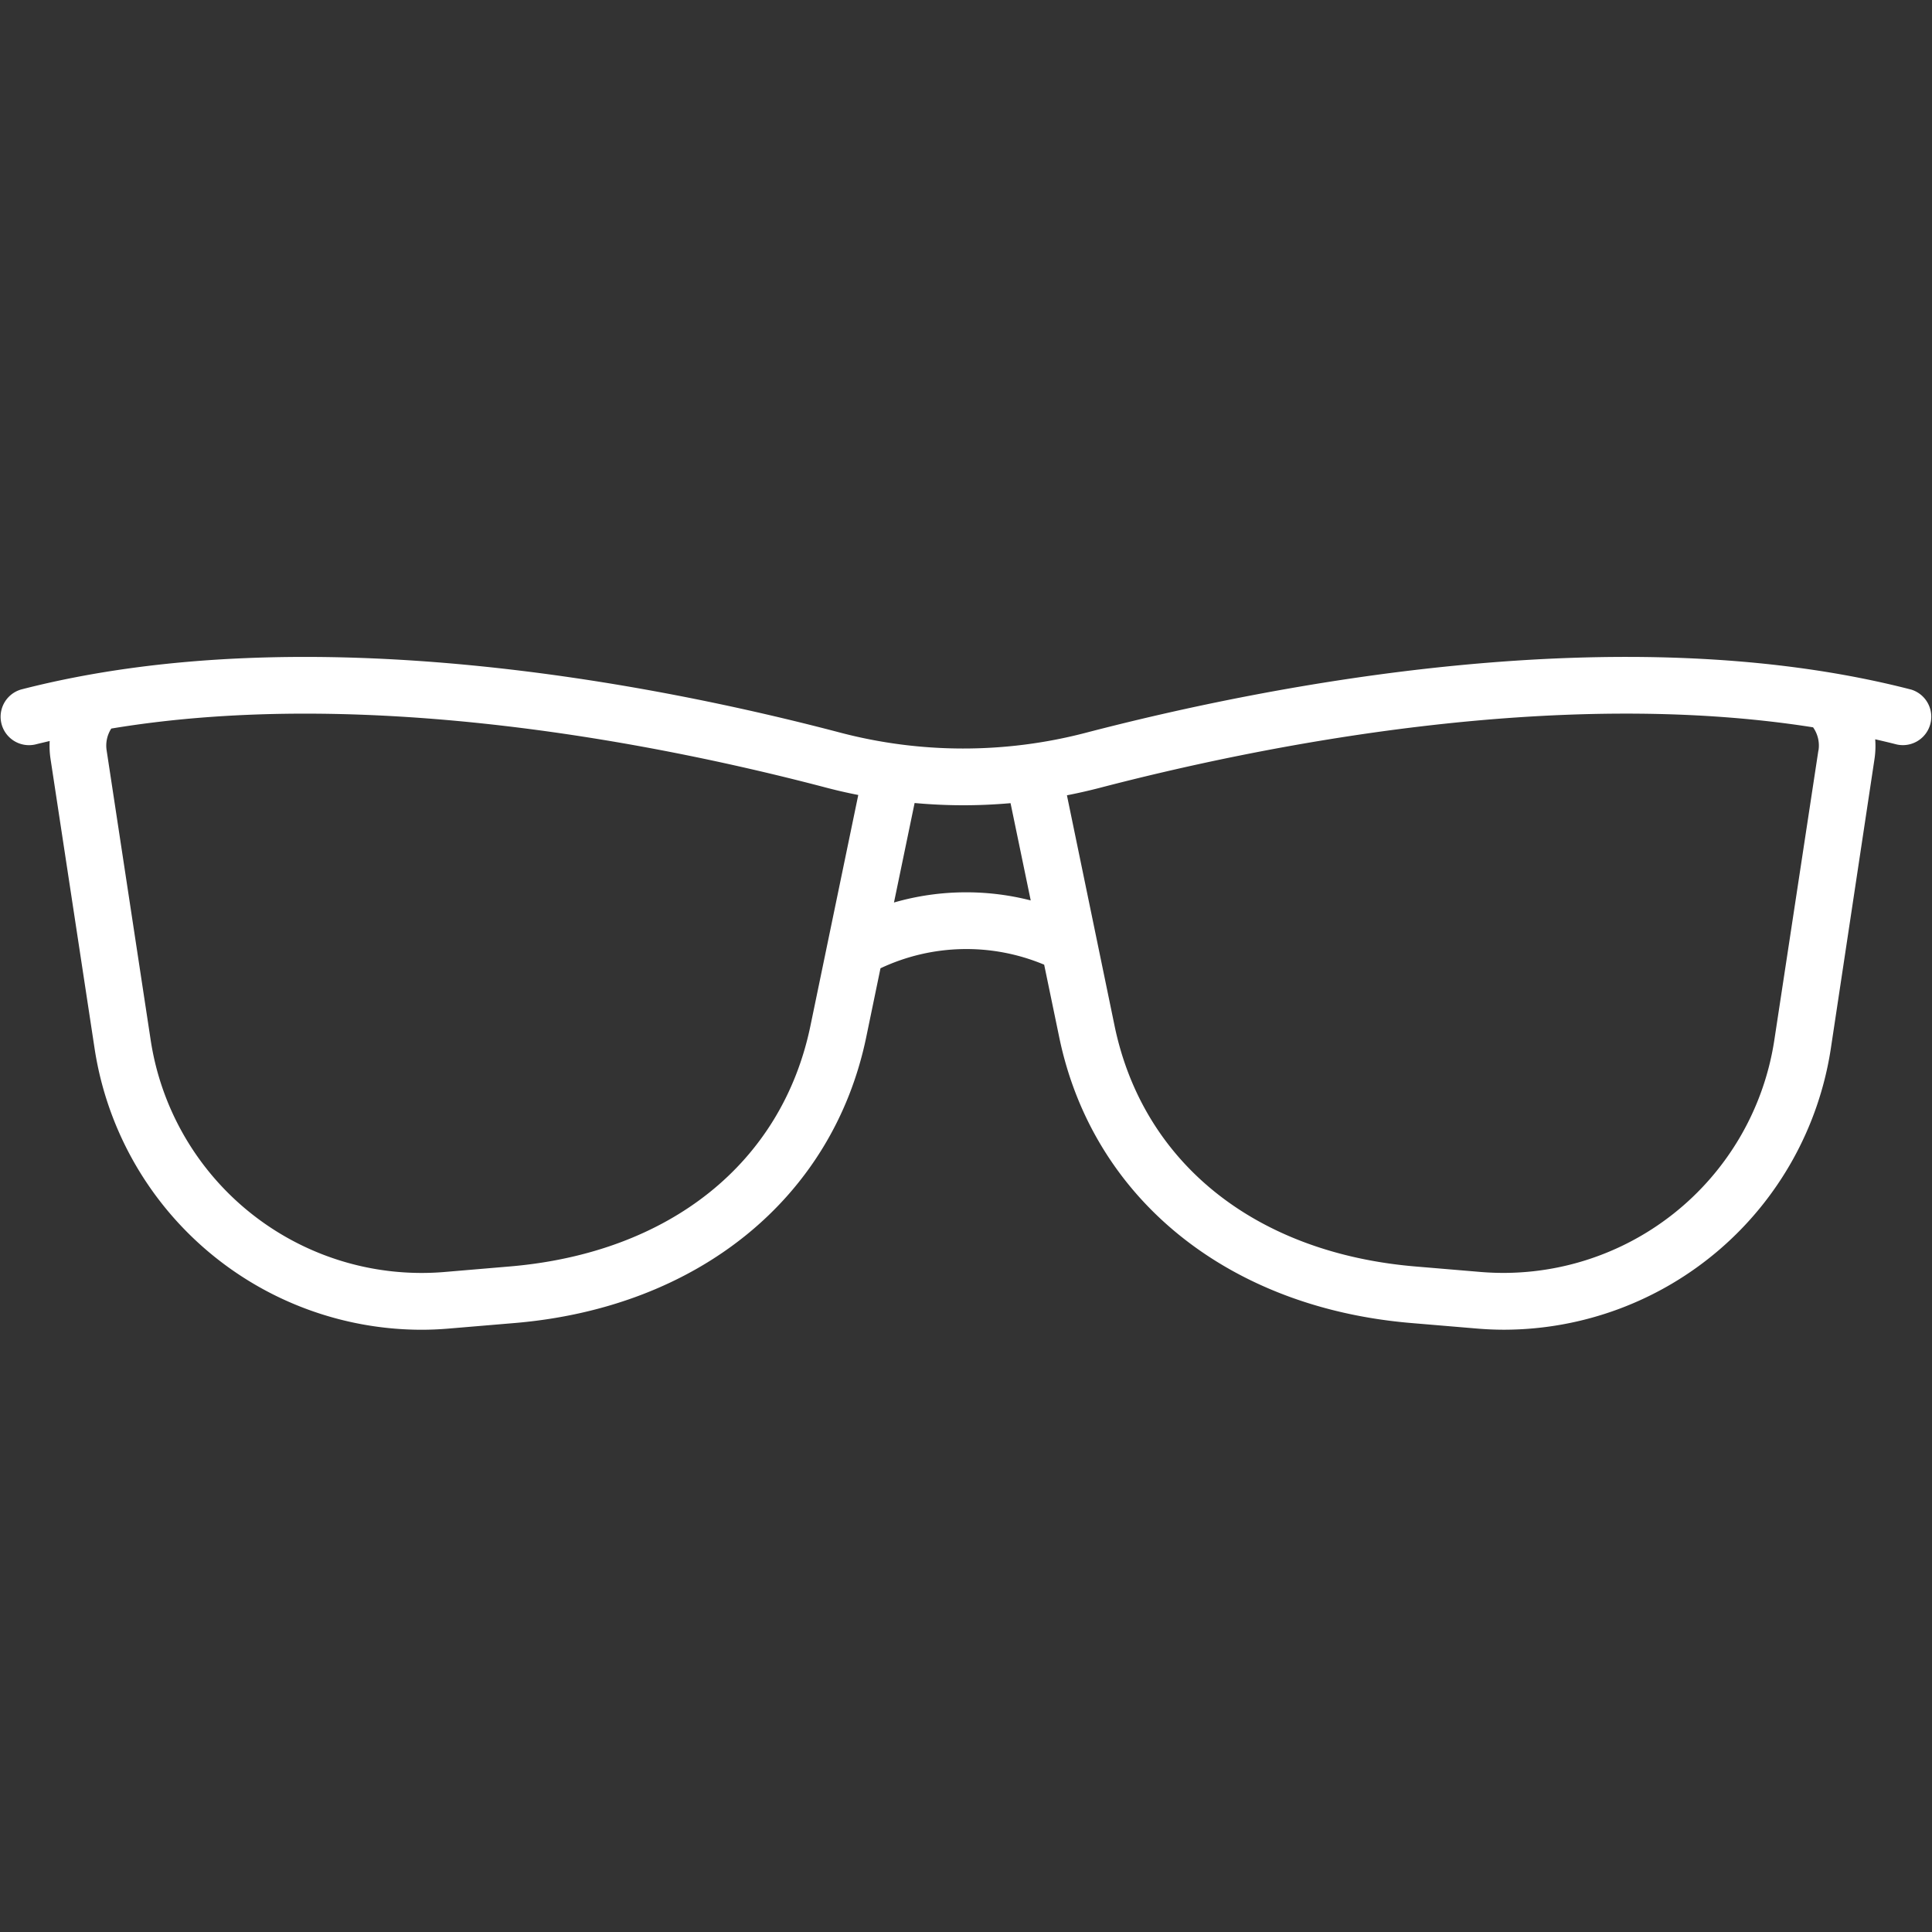 <svg xmlns="http://www.w3.org/2000/svg" width="50" height="50" viewBox="0 0 50 50">
  <rect x="0" y="0" width="50" height="50" fill="#333333" stroke="none"/>
  <g id="Group_9033" data-name="Group 9033" transform="translate(-599 -512)">
    <rect id="Rectangle_2073" data-name="Rectangle 2073" width="50" height="50" transform="translate(599 512)" fill="none"/>
    <g id="Glasses" transform="translate(529.512 328.629)">
      <path id="Path_39" data-name="Path 39" d="M118.936,201.214c-7.462-1.923-16.587-.121-21.362,1.125a12.544,12.544,0,0,1-6.346-.009c-4.716-1.241-13.74-3.036-21.19-1.116a.735.735,0,0,0,.367,1.423c.122-.031.246-.059.369-.089a2.268,2.268,0,0,0,.022.466l1.143,7.512a8.569,8.569,0,0,0,8.446,7.259q.358,0,.72-.031l1.7-.143c4.749-.4,8.235-3.235,9.1-7.394l.37-1.787a5.211,5.211,0,0,1,4.236-.093l.39,1.879c.862,4.159,4.348,6.992,9.1,7.394l1.7.143q.363.031.72.031a8.57,8.57,0,0,0,8.446-7.259L118,203.013a2.266,2.266,0,0,0,.018-.509c.184.042.368.085.55.132a.735.735,0,0,0,.367-1.423Zm-28.474,8.705c-.736,3.55-3.645,5.878-7.782,6.228l-1.7.144a7.093,7.093,0,0,1-7.59-5.986l-1.142-7.512a.813.813,0,0,1,.12-.567c6.707-1.114,14.321.43,18.486,1.525q.42.111.846.194Zm4.057-3.455h-.026a6.713,6.713,0,0,0-1.869.264l.534-2.575c.42.038.841.058,1.263.058s.814-.019,1.22-.054l.522,2.517A6.719,6.719,0,0,0,94.52,206.464Zm22.029-3.672-1.143,7.512a7.094,7.094,0,0,1-7.59,5.986l-1.7-.143c-4.137-.35-7.046-2.678-7.782-6.228L97.1,203.953q.426-.083.847-.192c4.179-1.09,11.776-2.622,18.463-1.567a.814.814,0,0,1,.14.6Z" transform="translate(0 0)" fill="#fff"/>
    </g>
  </g>
</svg>
